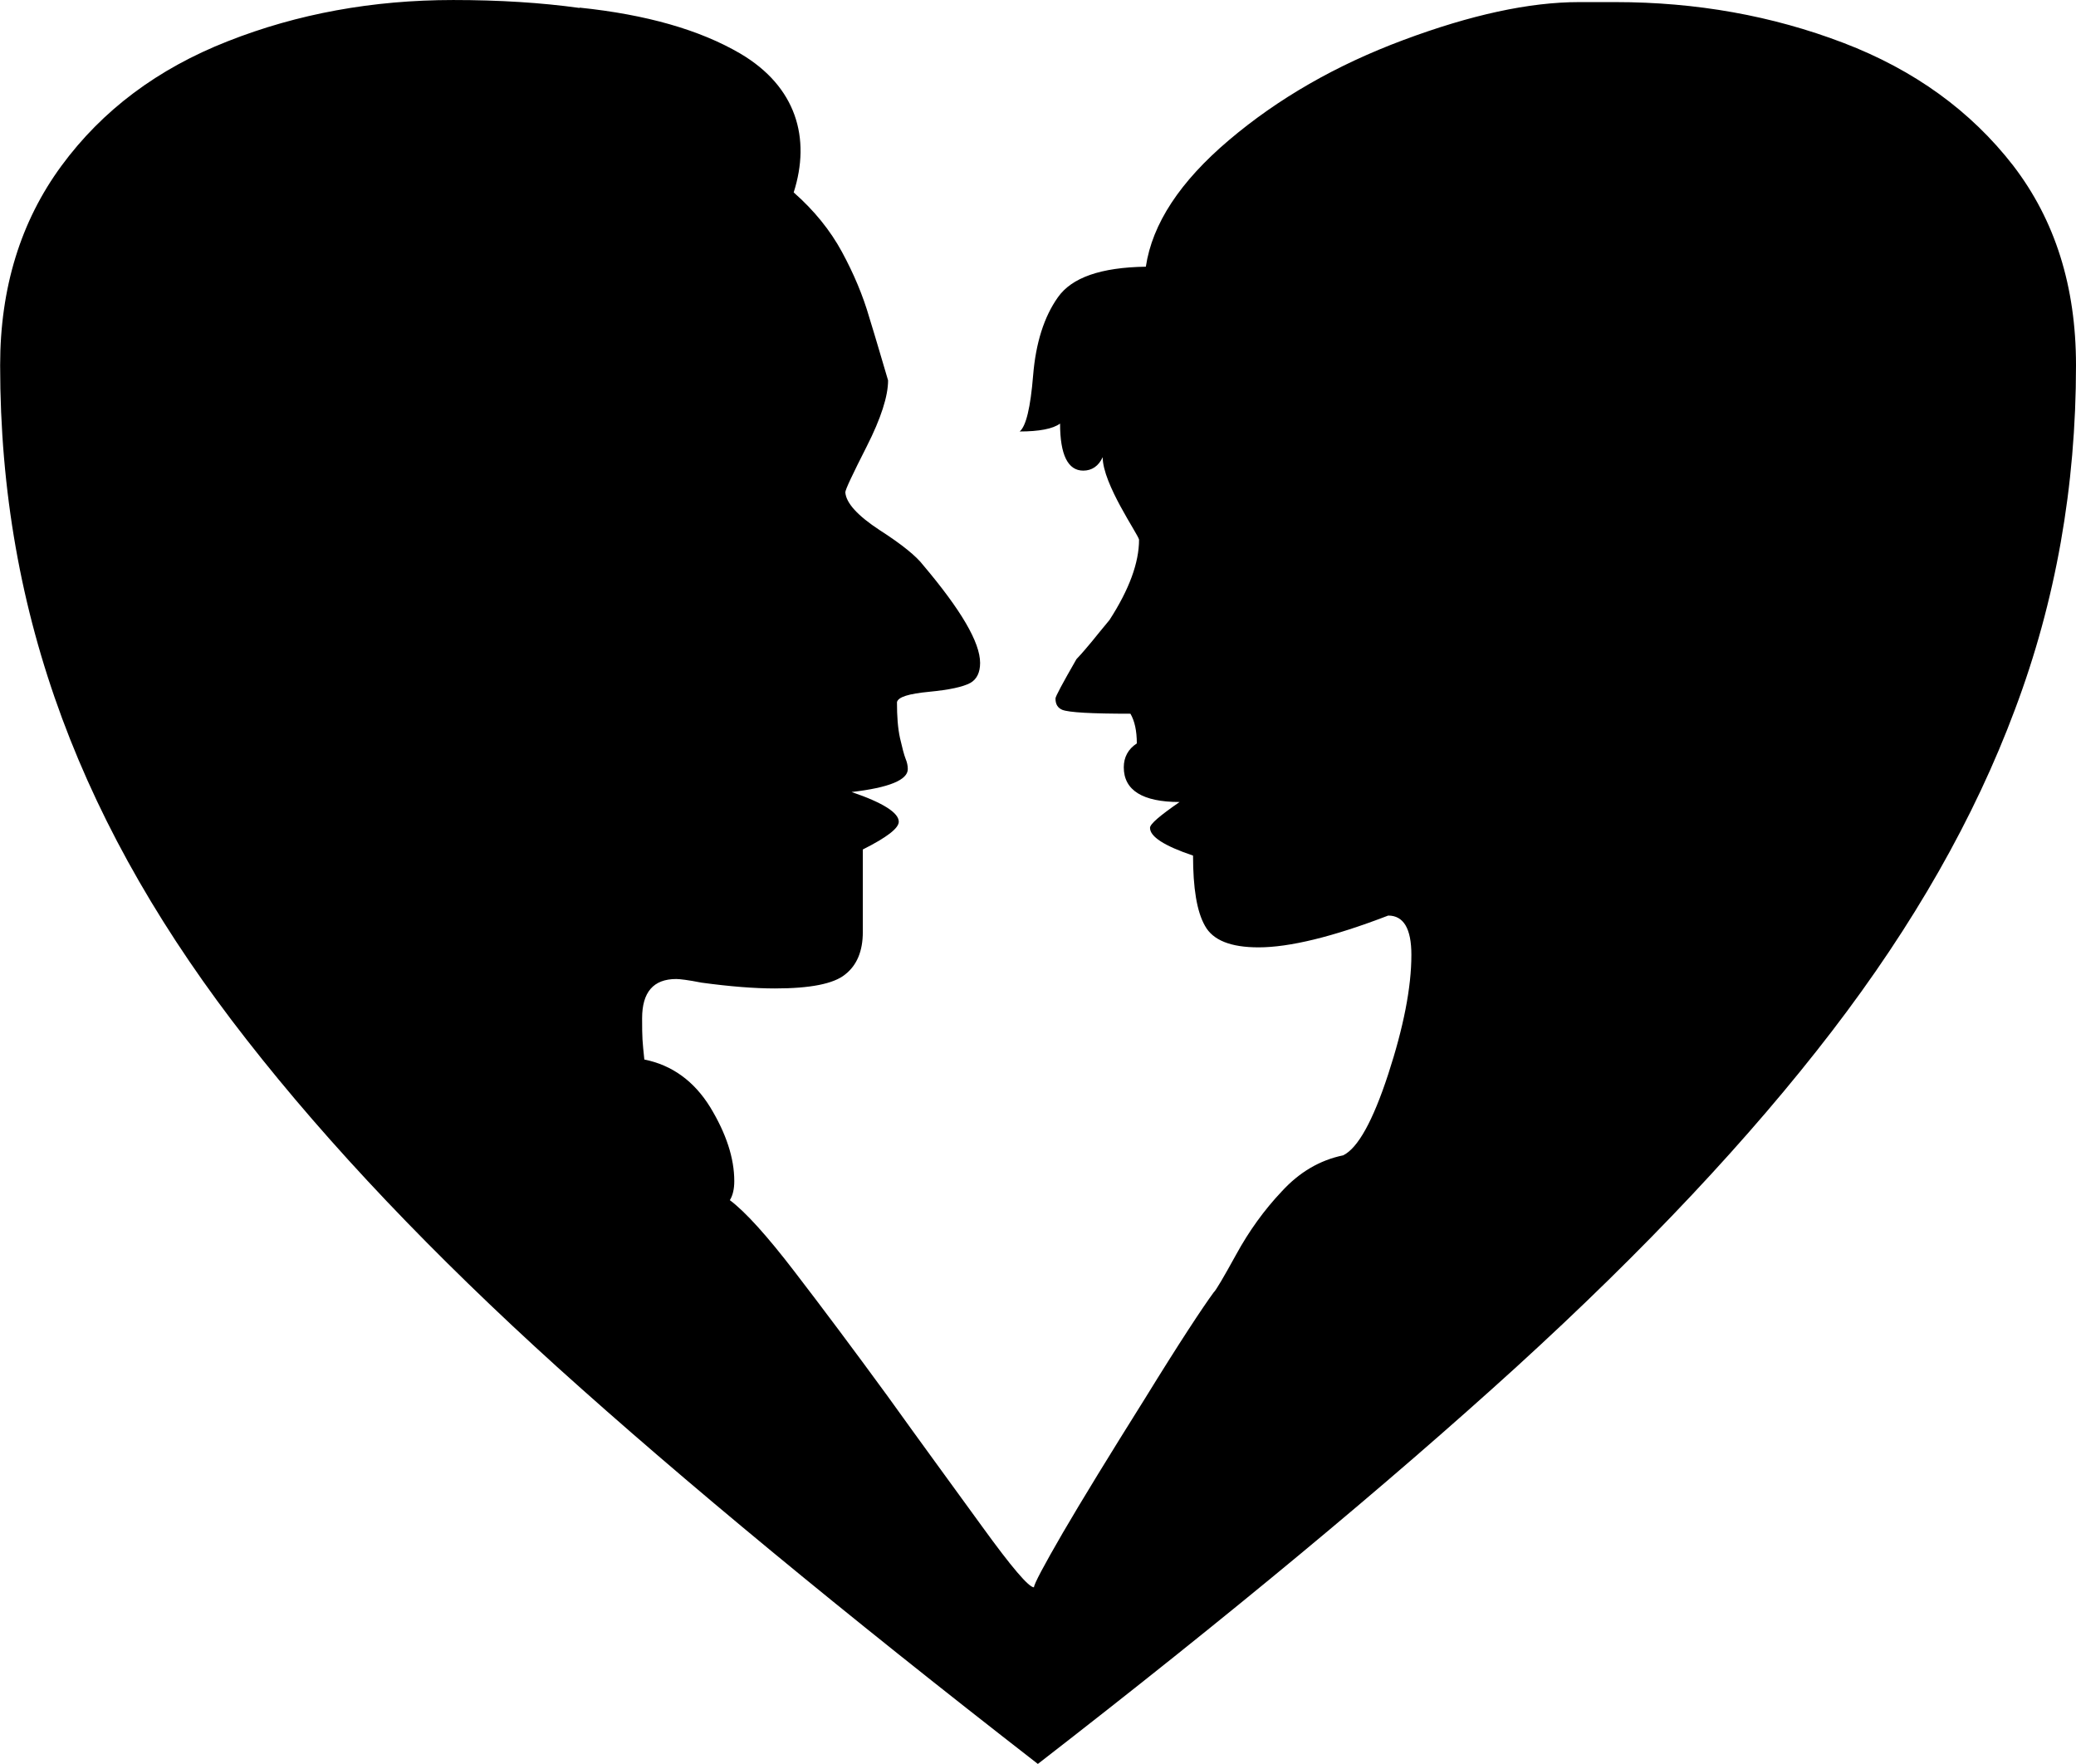 <?xml version="1.0" encoding="UTF-8"?>
<!DOCTYPE svg PUBLIC "-//W3C//DTD SVG 1.1//EN" "http://www.w3.org/Graphics/SVG/1.1/DTD/svg11.dtd">
<!-- Creator: CorelDRAW -->
<svg xmlns="http://www.w3.org/2000/svg" xml:space="preserve" width="20.249mm" height="17.203mm" version="1.1" style="shape-rendering:geometricPrecision; text-rendering:geometricPrecision; image-rendering:optimizeQuality; fill-rule:evenodd; clip-rule:evenodd"
viewBox="0 0 149.56 127.06"
 xmlns:xlink="http://www.w3.org/1999/xlink"
 xmlns:xodm="http://www.corel.com/coreldraw/odm/2003">
 <defs>
  <style type="text/css">
   <![CDATA[
    .fil0 {fill:black;fill-rule:nonzero}
   ]]>
  </style>
 </defs>
 <g id="Camada_x0020_1">
  <path class="fil0" d="M41.74 0.57c-2.75,-0.38 -5.77,-0.57 -9.09,-0.57 -5.8,0 -11.22,0.99 -16.24,2.97 -5.05,1.98 -9.04,4.97 -11.98,8.97 -2.94,4 -4.42,8.79 -4.42,14.37 0,18.1 5.99,33.54 17.75,48.57 5.96,7.63 13.46,15.52 22.45,23.65 8.98,8.1 20.51,17.62 34.56,28.53 13.71,-10.62 25.2,-20.16 34.48,-28.6 9.28,-8.46 16.84,-16.51 22.72,-24.17 5.88,-7.66 10.28,-15.38 13.19,-23.18 2.94,-7.8 4.4,-16.07 4.4,-24.8 0,-5.68 -1.51,-10.46 -4.53,-14.39 -3.05,-3.93 -7.12,-6.88 -12.22,-8.83 -5.13,-1.96 -10.6,-2.94 -16.43,-2.94l-2.62 0c-3.59,0 -7.8,0.92 -12.65,2.73 -4.86,1.81 -9.04,4.22 -12.57,7.21 -3.53,2.99 -5.53,6.03 -5.99,9.12 -3.24,0.05 -5.34,0.78 -6.34,2.21 -1,1.41 -1.59,3.3 -1.78,5.61 -0.19,2.33 -0.51,3.67 -0.97,4.05 1.4,0 2.4,-0.19 2.91,-0.57 0,2.26 0.57,3.39 1.67,3.39 0.62,0 1.11,-0.33 1.4,-0.97 0,1.93 2.55,5.55 2.62,5.94 0,1.65 -0.7,3.58 -2.13,5.79 -0.54,0.64 -0.94,1.15 -1.27,1.55 -0.32,0.38 -0.68,0.82 -1.11,1.27 -1,1.74 -1.51,2.69 -1.51,2.83 0,0.42 0.16,0.68 0.49,0.82 0.49,0.19 2.1,0.28 4.91,0.28 0.3,0.52 0.46,1.22 0.46,2.14 -0.62,0.4 -0.94,0.99 -0.94,1.72 0,1.65 1.35,2.5 4.02,2.5 -1.4,0.97 -2.13,1.58 -2.13,1.86 0,0.64 1.03,1.3 3.1,2 0,2.33 0.27,4.03 0.86,5.06 0.57,1.04 1.86,1.55 3.86,1.55 2.21,0 5.34,-0.75 9.34,-2.29 1.11,0 1.67,0.94 1.67,2.83 0,2.36 -0.57,5.23 -1.67,8.6 -1.11,3.39 -2.19,5.32 -3.24,5.84 -1.7,0.35 -3.16,1.22 -4.42,2.59 -1.27,1.34 -2.37,2.87 -3.29,4.55 -0.92,1.67 -1.46,2.59 -1.62,2.73 -0.78,1.06 -2.46,3.6 -4.96,7.66 -2.54,4.05 -4.51,7.26 -5.91,9.66 -1.38,2.38 -2.08,3.7 -2.08,3.93 -0.38,0 -1.62,-1.46 -3.72,-4.36 -2.1,-2.9 -4.4,-6.03 -6.83,-9.42 -2.46,-3.37 -4.7,-6.36 -6.69,-8.95 -2,-2.61 -3.56,-4.33 -4.67,-5.16 0.22,-0.35 0.32,-0.82 0.32,-1.37 0,-1.67 -0.59,-3.44 -1.73,-5.32 -1.16,-1.88 -2.75,-3.04 -4.75,-3.44 -0.14,-1.35 -0.16,-1.52 -0.16,-2.97 0,-1.88 0.81,-2.83 2.46,-2.83 0.24,0 0.86,0.07 1.81,0.26 2.05,0.28 3.83,0.42 5.29,0.42 2.54,0 4.24,-0.33 5.07,-1.01 0.84,-0.66 1.27,-1.67 1.27,-3.06l0 -5.94c1.73,-0.87 2.59,-1.53 2.59,-2 0,-0.64 -1.13,-1.37 -3.4,-2.14 2.7,-0.31 4.05,-0.87 4.05,-1.65 0,-0.24 -0.05,-0.49 -0.16,-0.75 -0.11,-0.28 -0.24,-0.78 -0.4,-1.48 -0.16,-0.73 -0.22,-1.58 -0.22,-2.59 0.08,-0.38 0.86,-0.61 2.32,-0.75 1.46,-0.14 2.43,-0.35 2.97,-0.64 0.46,-0.26 0.7,-0.75 0.7,-1.44 0,-1.48 -1.38,-3.82 -4.1,-7.04 -0.49,-0.64 -1.51,-1.48 -3.13,-2.52 -1.59,-1.04 -2.43,-1.96 -2.48,-2.73 0,-0.19 0.51,-1.27 1.54,-3.3 1.03,-2.03 1.54,-3.63 1.54,-4.76 -0.43,-1.44 -0.86,-2.94 -1.35,-4.52 -0.46,-1.6 -1.13,-3.18 -1.97,-4.73 -0.84,-1.55 -2,-2.99 -3.48,-4.29 1.25,-3.91 0.19,-7.63 -3.86,-10.01 -2.91,-1.7 -6.75,-2.8 -11.55,-3.3z"/>
 </g>
</svg>
